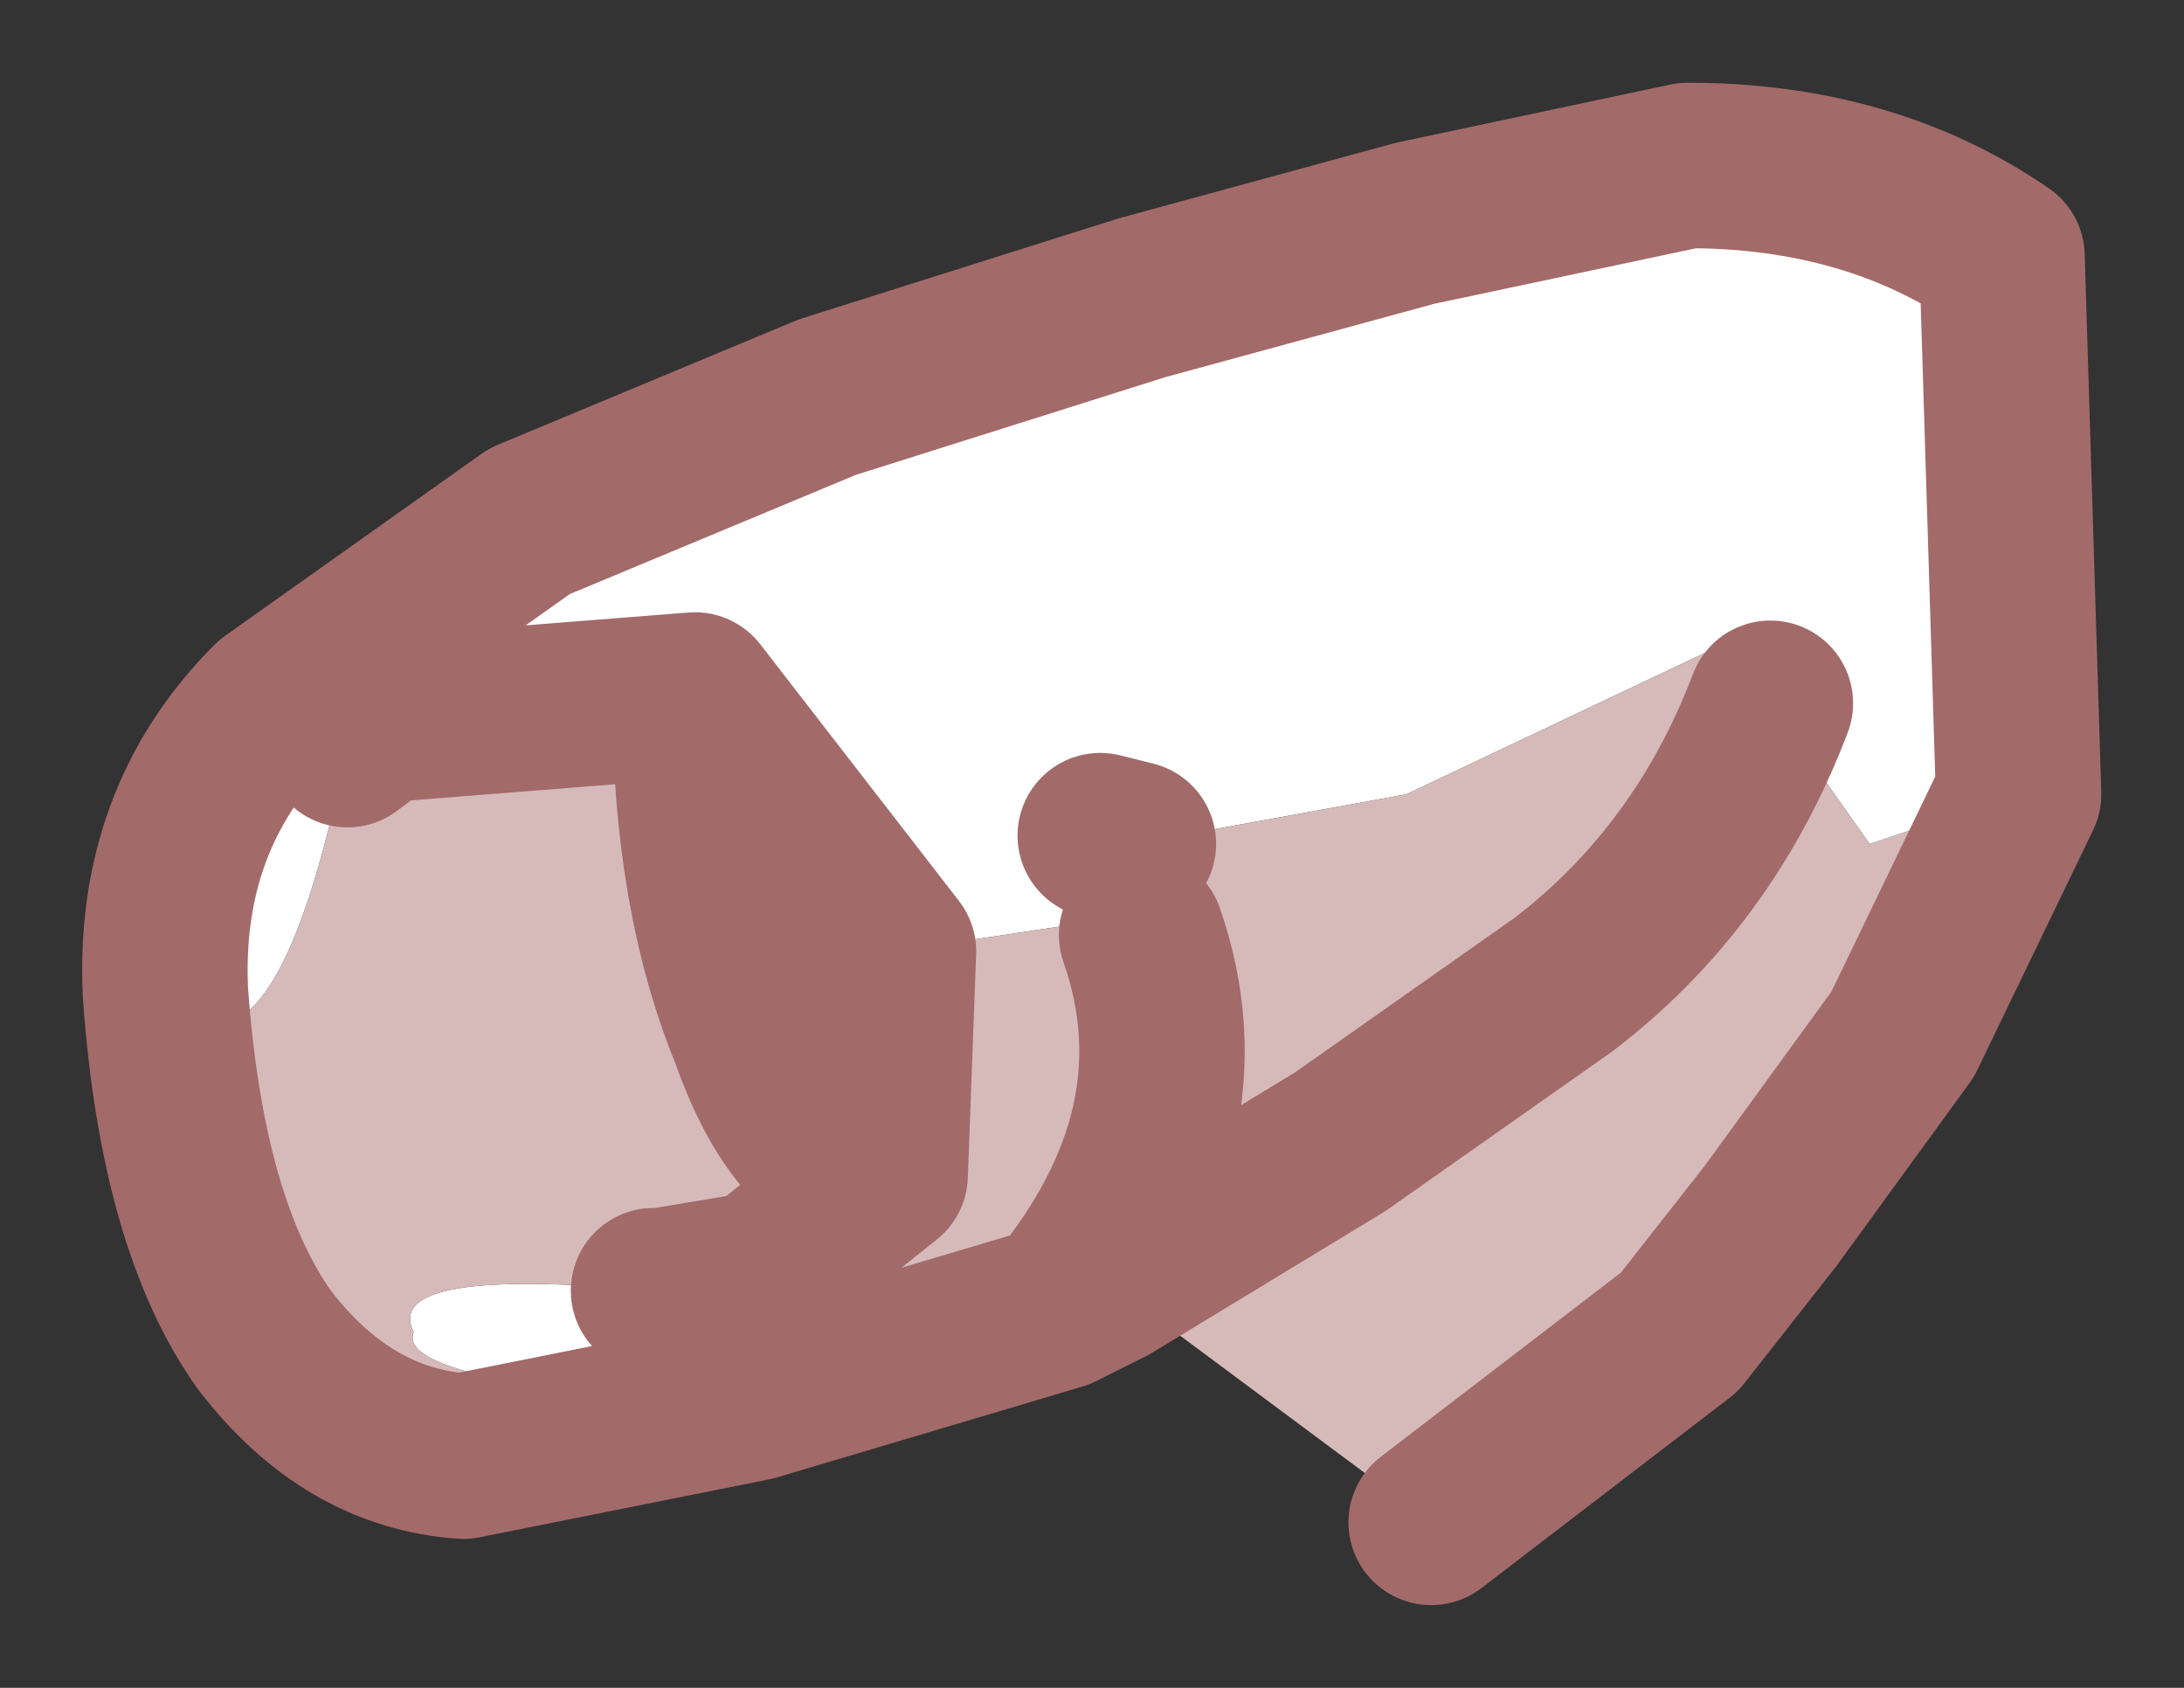 <?xml version="1.0" encoding="UTF-8" standalone="no"?>
<svg xmlns:xlink="http://www.w3.org/1999/xlink" height="10.2px" width="13.2px" xmlns="http://www.w3.org/2000/svg">
  <rect width="100%" height="100%" fill="#333333" stroke="none"/>
  <g id="shape0" transform="matrix(1.0, 0.0, 0.0, 1.0, 6.6, 5.1)">
    <path d="M-5.6 0.9 Q-5.65 -0.15 -4.95 -0.85 L-3.4 -1.95 -1.6 -2.7 0.3 -3.3 1.95 -3.75 3.6 -4.1 Q4.7 -4.1 5.5 -3.55 L5.6 -0.3 4.7 0.0 4.1 -0.85 3.8 -1.2 1.9 -0.3 0.25 0.0 0.05 -0.05 -0.2 0.5 -1.2 0.65 -2.4 -0.9 -4.3 -0.75 -4.5 -0.6 Q-4.95 1.65 -5.6 0.9 M0.3 0.55 L0.35 0.55 0.3 0.55 M-2.6 2.7 L-2.65 2.7 -2.6 2.7 -2.0 2.6 -2.8 3.35 Q-4.2 3.2 -4.1 2.95 -4.3 2.55 -2.65 2.7 L-2.6 2.65 -2.6 2.7" fill="#ffffff" fill-rule="evenodd" stroke="none"/>
    <path d="M5.6 -0.3 L4.9 1.15 4.1 2.25 3.55 2.95 2.05 4.1 0.1 2.65 -0.2 2.8 -2.05 3.35 -3.8 3.7 Q-4.5 3.65 -5.0 3.0 -5.5 2.3 -5.6 0.9 -4.95 1.65 -4.5 -0.6 L-4.3 -0.75 -2.4 -0.9 -1.2 0.65 -0.2 0.5 0.05 -0.05 0.25 0.0 1.9 -0.3 3.8 -1.2 4.1 -0.85 4.7 0.0 5.6 -0.3 M0.3 0.55 L0.35 0.55 0.3 0.55 Q0.7 1.7 -0.2 2.8 0.7 1.7 0.3 0.55 M4.1 -0.85 Q3.7 0.2 2.85 0.85 L1.5 1.8 0.1 2.65 1.5 1.8 2.85 0.85 Q3.7 0.2 4.1 -0.85 M-2.6 2.7 L-2.6 2.65 -2.65 2.7 Q-4.3 2.55 -4.1 2.95 -4.2 3.2 -2.8 3.35 L-2.0 2.6 -2.6 2.7 M-1.25 2.0 L-1.2 0.65 -1.25 2.0 -2.0 2.6 -1.25 2.0 Q-1.75 2.0 -2.05 1.15 -2.4 0.3 -2.4 -0.9 -2.4 0.3 -2.05 1.15 -1.75 2.0 -1.25 2.0" fill="#d6baba" fill-rule="evenodd" stroke="none"/>
    <path d="M-5.6 0.9 Q-5.65 -0.15 -4.95 -0.85 L-3.4 -1.95 -1.6 -2.7 0.3 -3.3 1.95 -3.75 3.6 -4.1 Q4.7 -4.1 5.5 -3.55 L5.6 -0.3 4.9 1.15 4.1 2.25 3.55 2.95 2.05 4.1 M0.1 2.65 L-0.2 2.8 -2.05 3.35 -3.8 3.7 Q-4.5 3.65 -5.0 3.0 -5.5 2.3 -5.6 0.9 M-4.5 -0.6 L-4.3 -0.75 -2.4 -0.9 -1.2 0.65 -1.25 2.0 Q-1.75 2.0 -2.05 1.15 -2.4 0.3 -2.4 -0.9 M0.05 -0.05 L0.25 0.0 M0.3 0.55 Q0.7 1.7 -0.2 2.8 M0.1 2.65 L1.5 1.8 2.85 0.85 Q3.7 0.2 4.1 -0.85 M-2.65 2.7 L-2.6 2.7 -2.0 2.6 -1.25 2.0" fill="none" stroke="#a36a6a" stroke-linecap="round" stroke-linejoin="round" stroke-width="1"/>
  </g>
</svg>